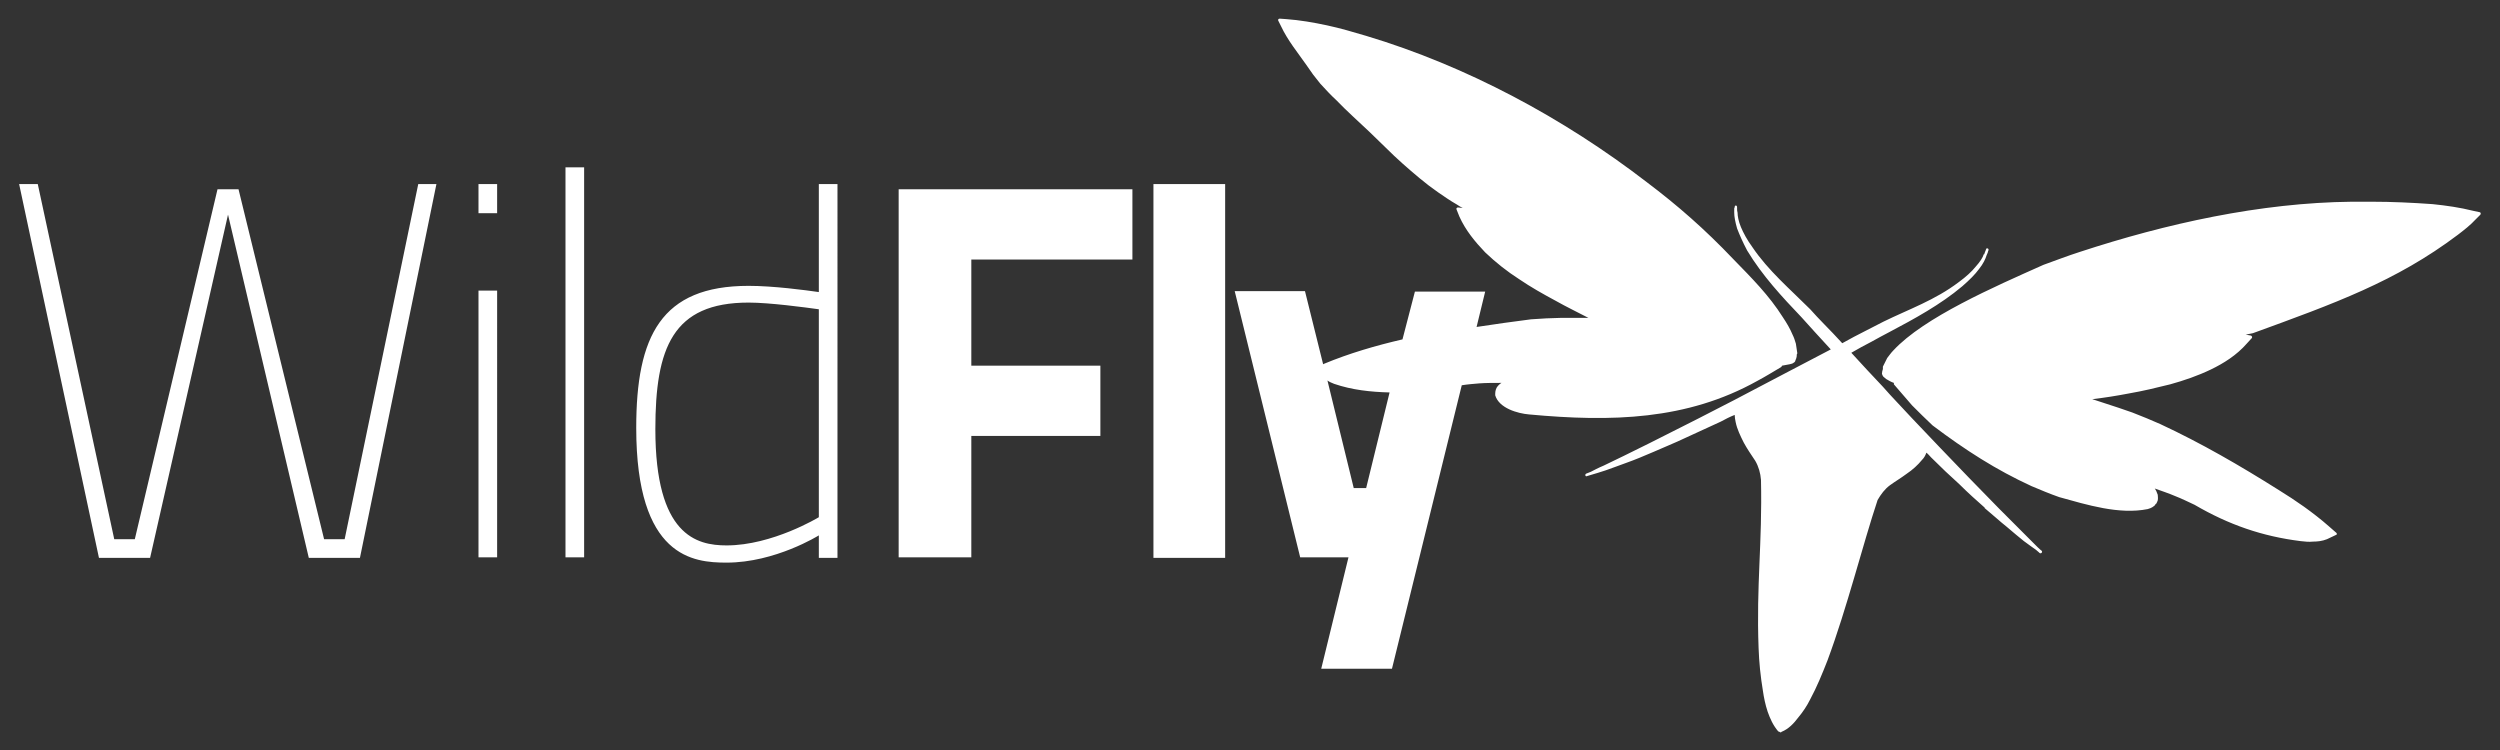 <?xml version="1.0" encoding="utf-8"?>
<!-- Generator: Adobe Illustrator 21.0.2, SVG Export Plug-In . SVG Version: 6.00 Build 0)  -->
<svg version="1.1" id="Layer_1" xmlns="http://www.w3.org/2000/svg" xmlns:xlink="http://www.w3.org/1999/xlink" x="0px" y="0px"
	 viewBox="0 0 523 157" style="enable-background:new 0 0 523 157;" xml:space="preserve">
<rect x="0" y="0" width="523" height="157" fill="#333333" stroke="none"/>
<style type="text/css">
	.st0{fill:#FFFFFF;}
</style>
<path class="st0" d="M267.7,3.9c-0.2,0-0.4,0.2-0.3,0.4l0.6,1.2c0.7,1.5,1.6,2.9,2.5,4.2s1.9,2.6,2.8,3.9l0.7,1
	c0.2,0.3,0.5,0.7,0.7,1c0.5,0.6,1,1.3,1.5,1.9c1.1,1.2,2.2,2.4,3.4,3.5c2.2,2.3,4.6,4.4,6.9,6.6l3.4,3.3c2.3,2.3,4.7,4.4,7.1,6.4
	c1.2,1,2.5,2,3.8,2.9c1.3,0.9,2.6,1.8,4,2.6c0.4,0.3,0.8,0.5,1.2,0.7l-1-0.1c-0.2,0-0.4,0.2-0.3,0.4l0.6,1.5
	c1.3,2.9,3.3,5.3,5.4,7.5c2.2,2.1,4.6,4,7.1,5.6c2.5,1.7,5,3.1,7.6,4.5c2.3,1.3,4.6,2.4,6.9,3.6h-5.8l-3,0.1l-3.2,0.2
	c-3.8,0.5-7.6,1-11.4,1.6l1.8-7.4H296L293.4,71c-5.6,1.3-11.1,2.9-16.4,5.1l-0.2,0.1L273,60.9h-14.7l13.7,55.7h10.1l-5.7,23.3h14.8
	l14.6-59.3c1.2-0.2,2.5-0.3,3.7-0.4c1.4-0.1,3-0.1,4.5-0.1h0.1c-0.3,0.2-0.7,0.5-1,1c-0.3,0.6-0.3,1-0.3,1.6c0.8,2.7,4.7,3.8,7.1,4
	c17.2,1.6,33,1.2,47.7-7c1.7-0.9,3.3-1.9,5-2.9l0.1-0.1l0.1-0.2c0.6-0.1,1.1-0.2,1.6-0.3c0.3-0.1,0.6-0.1,0.8-0.3
	c0.2-0.1,0.4-0.3,0.4-0.5c0.3-0.6,0.3-1.1,0.3-1.3c0,0,0.1-0.1,0.1-0.2c-0.1-0.7-0.2-1.3-0.3-2c-0.2-0.7-0.4-1.3-0.7-1.9
	c-0.5-1.2-1.2-2.4-2-3.6c-2.9-4.6-6.5-8.2-10.4-12.2c-5.9-6.2-11.6-11.2-18.1-16.1c-17.4-13.4-37.7-24.3-58.7-30.6
	c-2.7-0.8-5.4-1.6-8.2-2.2c-2.8-0.6-5.7-1.1-8.5-1.3L267.7,3.9L267.7,3.9z M118.3,35v81.6h3.9V35H118.3z M4,38.5l16.7,78.2h10.7
	l16.3-71.8l16.9,71.8h10.7l16-78.2h-3.8l-15.4,74.3h-4.3L49.9,39.6h-4.4l-17.3,73.2h-4.3l-16-74.3C7.9,38.5,4,38.5,4,38.5z
	 M100.1,38.5v6.1h3.9v-6.1H100.1z M171.3,38.5v22.6c-2.8-0.4-9.5-1.3-14.7-1.3c-18.3,0-23.5,10.5-23.5,29.7
	c0,27.2,12,28.2,18.9,28.2c10.2,0,19.3-5.7,19.3-5.7v4.7h3.9V38.5H171.3z M241.3,38.5v78.2h15V38.5H241.3z M188,39.6v77h15.2V91.2
	h27V76.5h-27V54.3h33.7V39.6H188z M496.2,42.2H492c-19.2,0.2-38.9,4.6-56.9,10.5c-2.5,0.8-5.1,1.8-7.6,2.7
	c-10.3,4.6-25,11-31.4,17.9c-0.5,0.5-0.9,1.1-1.3,1.6c-0.3,0.6-0.6,1.2-0.9,1.8v0.5c-0.1,0.3-0.2,0.7-0.2,1c0.1,0.3,0.2,0.5,0.3,0.6
	c0.2,0.2,0.4,0.3,0.6,0.5c0.5,0.3,1,0.6,1.6,0.8v0.3c1.3,1.5,2.5,2.9,3.8,4.4c1.4,1.4,2.8,2.8,4.3,4.2c6.9,5.2,13.3,9.3,20.7,12.7
	c1.9,0.8,3.8,1.6,5.8,2.3c5.8,1.6,12.5,3.7,18.5,2.5c0.3-0.1,0.8-0.2,1.4-0.7c0.1-0.1,0.1-0.1,0.2-0.3c0.1,0,0.1,0,0.1-0.1h0.1v-0.1
	l0.1-0.1v-0.1l0.1-0.1c0-0.1,0-0.2,0.1-0.3c0.1-0.5,0-0.9,0-1.2c-0.2-0.6-0.4-1-0.6-1.3c-0.1,0-0.1,0-0.1-0.1c0,0.1,0.1,0.1,0.1,0.1
	c1.4,0.5,2.9,1,4.3,1.6c1.3,0.5,2.7,1.2,4,1.8c7.2,4.2,14.2,6.6,22.2,7.6c0.9,0.1,1.7,0.2,2.6,0.1c0.9,0,1.9-0.1,2.9-0.5l1.9-0.9
	c0.2,0,0.2-0.3,0.1-0.4l-1.6-1.4c-1.7-1.5-3.4-2.8-5.2-4.1c-1.7-1.2-3.5-2.4-5.3-3.5c-8.1-5.1-16.2-9.8-24.8-13.8l-2.8-1.2l-3-1.2
	l-2.9-1c-1.8-0.6-3.7-1.2-5.5-1.8c2.6-0.3,5.1-0.7,7.7-1.2c2.9-0.5,5.8-1.2,8.6-1.9c2.9-0.8,5.8-1.8,8.5-3.1c2.7-1.3,5.4-3,7.5-5.4
	l1.1-1.2c0.1-0.2,0-0.4-0.2-0.5l-1.1-0.2c0.5-0.1,1-0.2,1.5-0.3c17-6.2,29.9-10.8,42.9-20.6c1.3-1,2.6-2,3.7-3.2l1-1
	c0.1-0.2,0.1-0.4-0.1-0.5l-1.4-0.3c-2.8-0.7-5.6-1.1-8.5-1.4C504.6,42.4,500.4,42.2,496.2,42.2L496.2,42.2z M363.1,43
	c-0.1,0-0.2,0.1-0.2,0.3c0,0,0,0.1-0.1,0.3v0.9c0,0.8,0.2,1.9,0.6,3.3c0.5,1.3,1.2,2.9,2.1,4.6c3.2,5.3,7.3,9.7,11.4,14
	c0.9,1,1.9,2.1,2.8,3.1c1.1,1.2,2.2,2.4,3.3,3.6c-2.9,1.5-5.7,3-8.6,4.5c-2.7,1.4-5.3,2.8-8,4.2c-0.9,0.5-6.1,3.2-7.7,4
	c-4.6,2.4-9.1,4.6-13.6,6.9c-4,2-7.3,3.6-9.6,4.7c-1.2,0.5-2.1,1-2.7,1.3l-1,0.4c-0.3,0.2-0.1,0.7,0.2,0.5c0,0,0.4-0.1,1-0.3
	c0.7-0.2,1.7-0.5,2.9-0.9c1.2-0.4,2.7-1,4.4-1.6c1.7-0.6,3.6-1.4,5.7-2.3c2-0.9,4.3-1.8,6.6-2.9c2.4-1.1,4.8-2.2,7.4-3.4
	c0.9-0.5,1.9-1,2.9-1.4c0,0.5,0.1,1,0.2,1.5c0.3,1.5,1,2.9,1.7,4.3c0.7,1.3,1.6,2.6,2.4,3.8c0.7,1.2,1.1,2.6,1.2,4
	c0.3,13.3-1,21.9-0.5,35.2c0.1,2.9,0.4,5.9,0.9,8.9c0.2,1.4,0.5,2.9,1,4.4c0.5,1.4,1.1,2.8,2.2,4.1h0.1c0,0.1,0,0.1,0.1,0.1h0.1
	l0.1,0.1h0.2l0.1-0.1c1.5-0.6,2.6-1.8,3.5-3c1-1.2,1.8-2.4,2.5-3.8c1.4-2.6,2.5-5.3,3.6-8.1c4.1-11,7.4-24.3,10.5-33.6
	c0.7-1.2,1.5-2.3,2.6-3.1c1.1-0.8,2.3-1.5,3.5-2.4c1.2-0.8,2.3-1.8,3.2-2.9c0.4-0.4,0.7-0.9,0.9-1.5c0.4,0.3,0.7,0.7,1,1
	c2,2,4,3.9,5.9,5.6c1.8,1.8,3.6,3.4,5.3,4.9v0.1c1.7,1.4,3.2,2.8,4.6,3.9c1.4,1.2,2.6,2.2,3.6,3c1.1,0.8,1.9,1.4,2.5,1.8
	c0.5,0.4,0.8,0.7,0.8,0.7c0.3,0.2,0.7-0.2,0.4-0.5c0,0-0.3-0.2-0.8-0.7l-2.1-2.1c-7.9-7.8-16.8-17.1-24.2-24.9
	c-2-2.2-4.1-4.3-6.1-6.6c-2.2-2.3-4.4-4.7-6.6-7.1c1.4-0.8,2.8-1.6,4.2-2.3c1.3-0.7,2.5-1.4,3.7-2c5.3-2.8,10.8-5.8,15.3-9.6
	c1.5-1.3,2.7-2.5,3.5-3.6c0.9-1.1,1.4-2.2,1.6-2.9c0.2-0.4,0.3-0.7,0.3-0.8c0.1-0.2,0.1-0.3,0.1-0.3c0.1-0.3-0.4-0.5-0.5-0.2
	l-0.1,0.3c-0.1,0.2-0.2,0.5-0.3,0.8H415c-0.2,0.7-0.8,1.6-1.7,2.6c-0.8,1-2,2.1-3.5,3.2c-5,3.8-10.5,5.7-15.8,8.3
	c-1.2,0.6-2.5,1.3-3.7,1.9c-1.6,0.8-3.3,1.7-4.9,2.6c-1.3-1.4-2.5-2.7-3.8-4c-1-1-2-2.1-2.9-3.1c-4.2-4.2-8.8-8.1-12.1-13
	c-1.1-1.5-1.9-3-2.4-4.2s-0.7-2.3-0.7-3c-0.1-0.3-0.1-0.6-0.1-0.8v-0.3C363.4,43.1,363.3,43,363.1,43L363.1,43z M100.1,60.8v55.8
	h3.9V60.8H100.1z M156.6,63.3c4.4,0,11.8,1,14.7,1.4v43.5c0,0-9.7,5.9-19.3,5.9c-6.3,0-14.9-2.1-14.9-24.3
	C137.1,72.8,140.7,63.3,156.6,63.3z M277.7,79.6c0.4,0.3,0.9,0.5,1.4,0.7c3.8,1.3,7.7,1.7,11.6,1.8l-4.9,20h-2.6L277.7,79.6
	L277.7,79.6z"/>
</svg>
